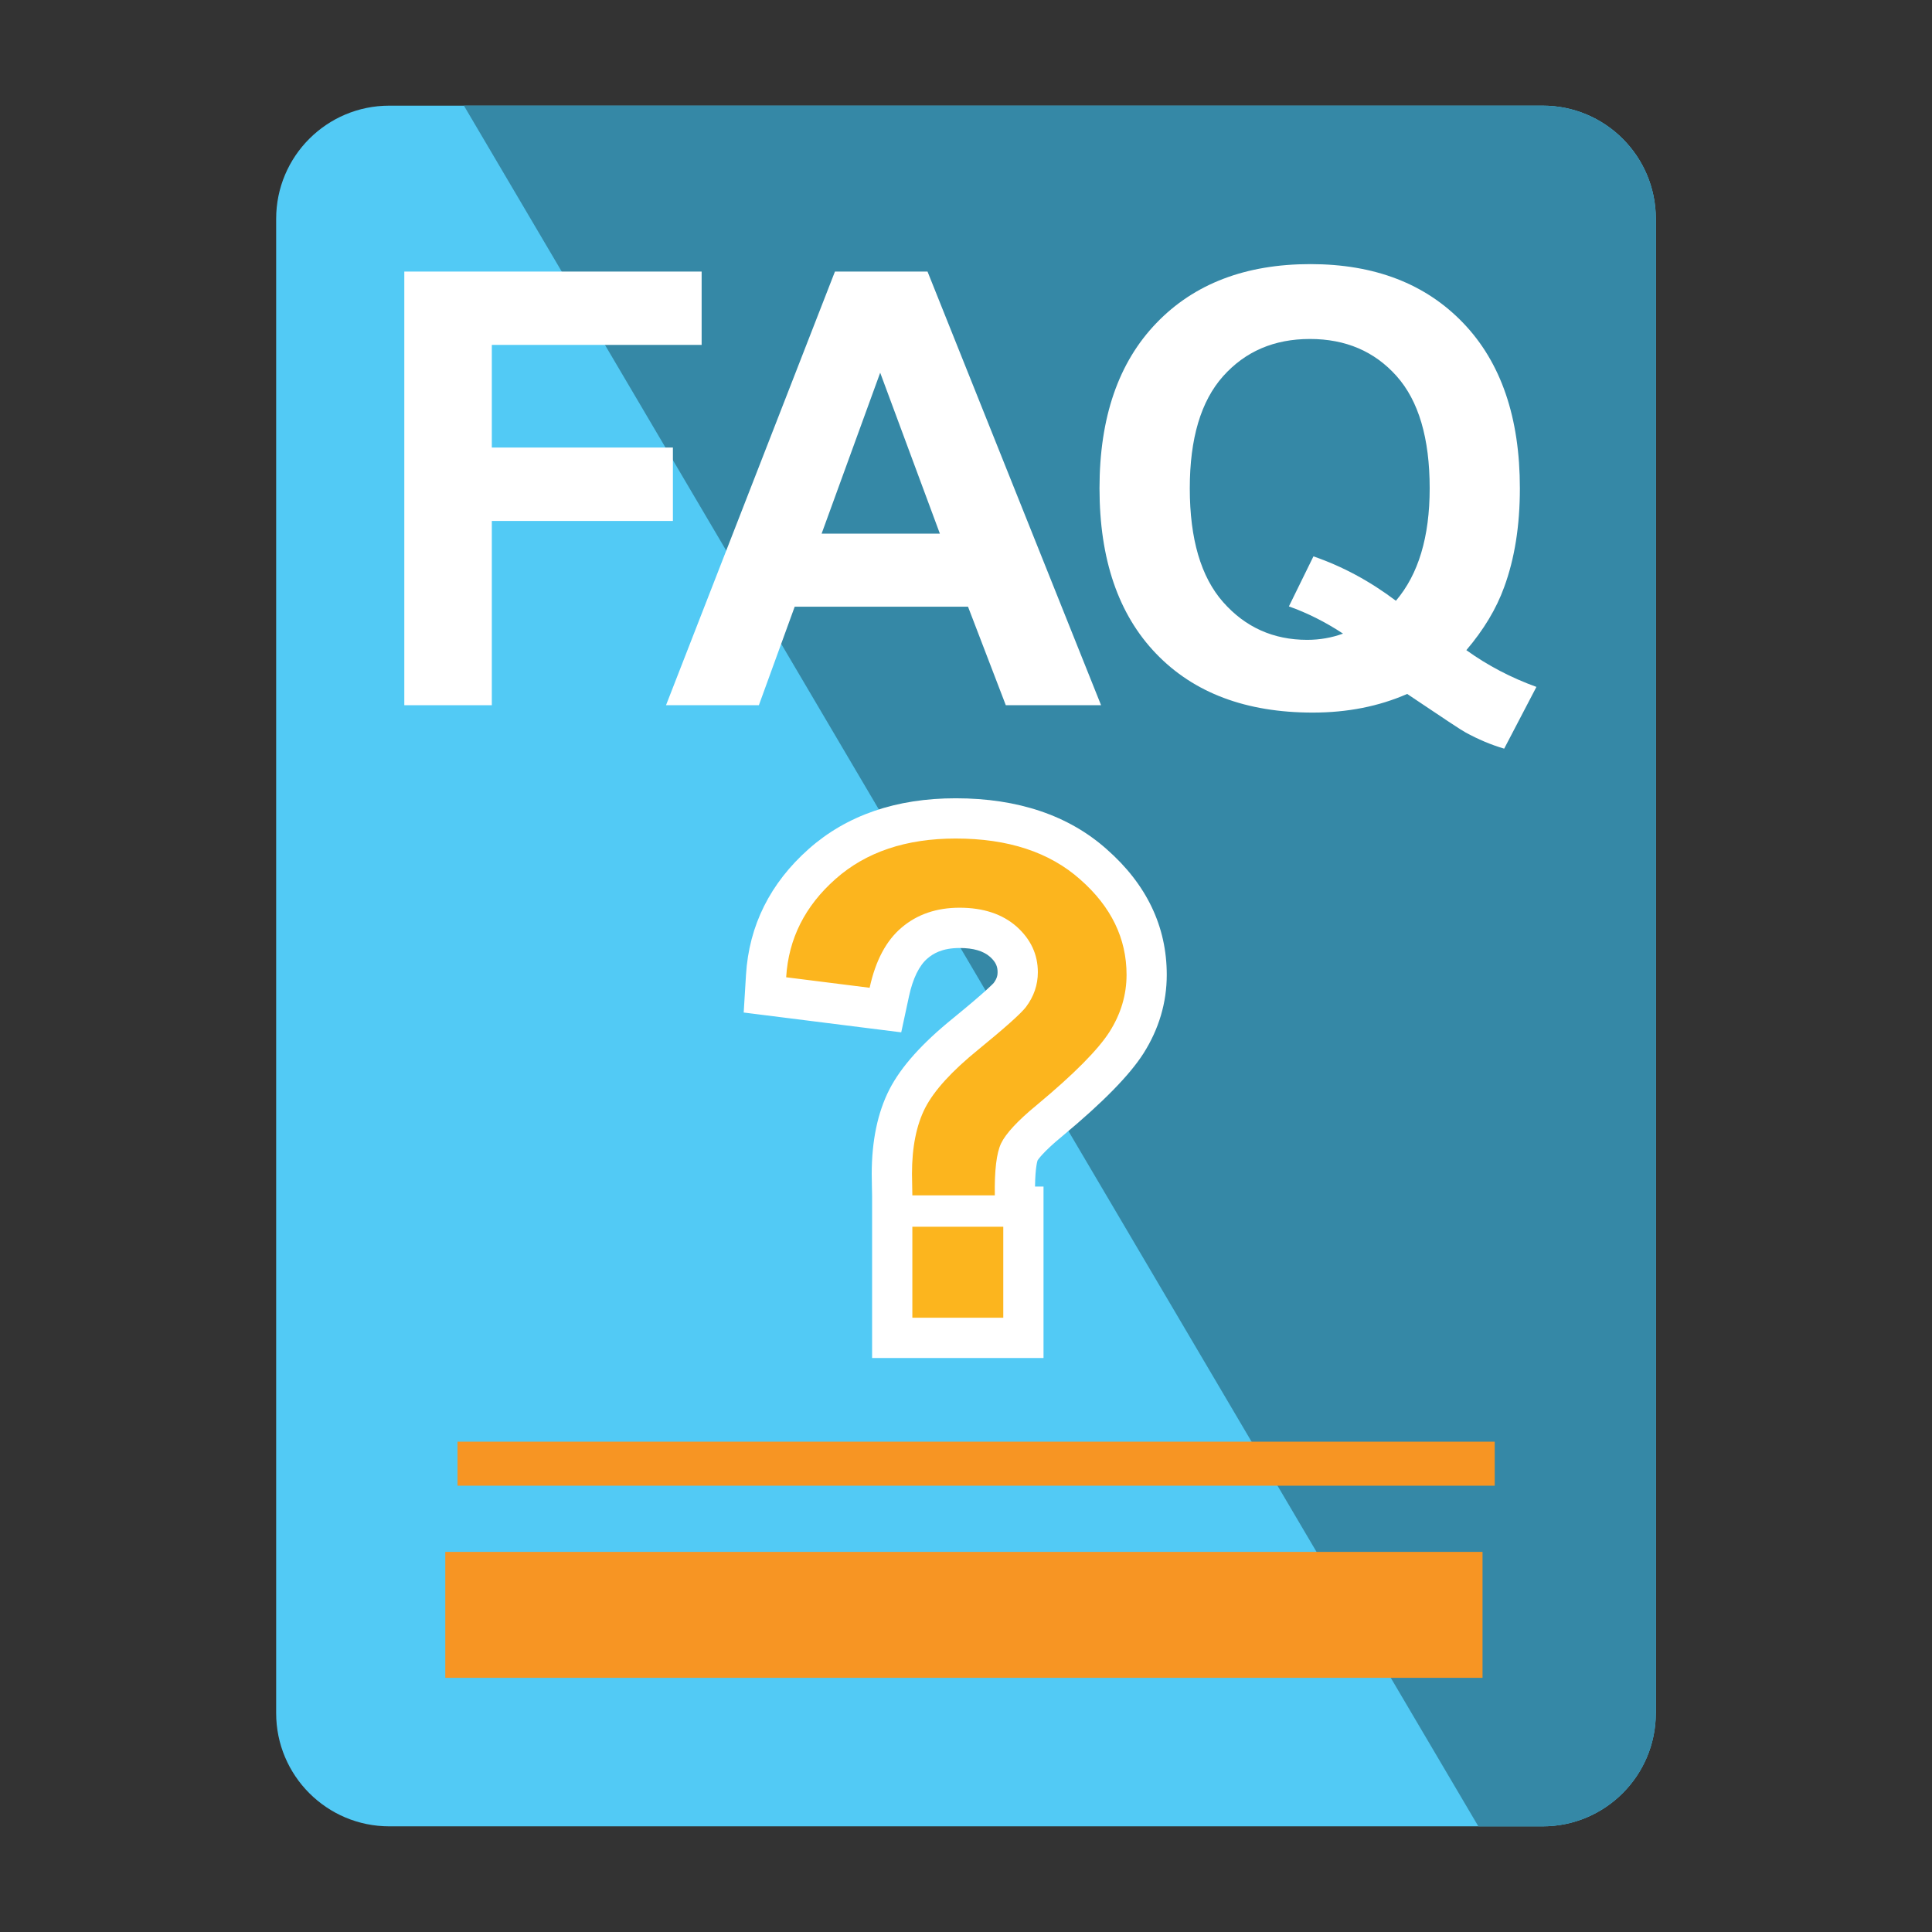 <?xml version="1.0" encoding="utf-8"?>
<!-- Generator: Adobe Illustrator 15.0.0, SVG Export Plug-In  -->
<!DOCTYPE svg PUBLIC "-//W3C//DTD SVG 1.1//EN" "http://www.w3.org/Graphics/SVG/1.1/DTD/svg11.dtd">
<svg version="1.1"
	 xmlns="http://www.w3.org/2000/svg" xmlns:xlink="http://www.w3.org/1999/xlink" xmlns:a="http://ns.adobe.com/AdobeSVGViewerExtensions/3.0/"
	 x="0px" y="0px" width="48px" height="48px" viewBox="-6.861 -2.625 48 48" enable-background="new -6.861 -2.625 48 48"
	 xml:space="preserve">
<rect x="-6.861" y="-2.625" width="48" height="48" fill="#333333" stroke="none"/>
<defs>
</defs>
<path fill="#52CAF5" d="M34.277,39.937c0,1.553-1.258,2.813-2.812,2.813H2.812C1.259,42.75,0,41.49,0,39.937V2.812
	C0,1.257,1.259,0,2.812,0h28.654c1.554,0,2.812,1.257,2.812,2.812V39.937z"/>
<path fill="#3588A6" d="M31.466,0H4.665l25.203,42.75h1.598c1.554,0,2.812-1.26,2.812-2.813V2.812C34.277,1.257,33.02,0,31.466,0z"
	/>
<rect x="4.506" y="33.193" fill="#F79523" width="25.769" height="1.094"/>
<rect x="4.202" y="35.931" fill="#F79523" width="25.77" height="3.129"/>
<g>
	<path fill="#FCB51E" d="M15.307,30.613v-3.26h0.004l-0.013-0.814c0-0.741,0.129-1.37,0.384-1.868
		c0.258-0.5,0.732-1.025,1.451-1.608c0.853-0.696,1.054-0.912,1.101-0.973c0.129-0.172,0.191-0.353,0.191-0.56
		c0-0.298-0.114-0.54-0.36-0.76c-0.257-0.226-0.623-0.342-1.084-0.342c-0.455,0-0.82,0.122-1.116,0.373
		c-0.299,0.251-0.51,0.662-0.631,1.221l-0.097,0.448l-2.994-0.376l0.029-0.468c0.066-1.089,0.536-2.027,1.396-2.787
		c0.846-0.75,1.961-1.13,3.315-1.13c1.422,0,2.575,0.386,3.429,1.146c0.872,0.767,1.316,1.689,1.316,2.738
		c0,0.594-0.168,1.161-0.5,1.684c-0.317,0.499-0.94,1.132-1.907,1.936c-0.567,0.465-0.719,0.705-0.758,0.787
		c-0.036,0.074-0.119,0.331-0.107,1.068l0.005,0.287h0.205v3.26H15.307z"/>
	<path fill="#FFFFFF" d="M16.883,18.208c1.298,0,2.331,0.337,3.096,1.019c0.768,0.675,1.149,1.465,1.149,2.365
		c0,0.498-0.14,0.971-0.422,1.416c-0.282,0.443-0.882,1.051-1.805,1.818c-0.479,0.393-0.773,0.713-0.89,0.955
		c-0.114,0.24-0.166,0.674-0.156,1.293h-2.049c-0.005-0.293-0.009-0.473-0.009-0.535c0-0.664,0.11-1.213,0.329-1.641
		c0.222-0.43,0.66-0.912,1.32-1.447c0.657-0.537,1.052-0.889,1.181-1.055c0.198-0.264,0.297-0.55,0.297-0.867
		c0-0.44-0.176-0.818-0.526-1.132c-0.352-0.31-0.824-0.47-1.418-0.47c-0.575,0-1.054,0.165-1.439,0.492
		c-0.385,0.324-0.651,0.826-0.796,1.497l-2.074-0.261c0.059-0.96,0.468-1.771,1.228-2.443
		C14.655,18.542,15.651,18.208,16.883,18.208 M18.065,27.853v2.26h-2.259v-2.26H18.065 M16.883,17.208
		c-1.48,0-2.707,0.423-3.648,1.256c-0.961,0.851-1.487,1.904-1.562,3.13l-0.057,0.937l0.931,0.117l2.074,0.261l0.909,0.114
		l0.193-0.896c0.095-0.442,0.255-0.768,0.462-0.942c0.132-0.112,0.354-0.257,0.795-0.257c0.341,0,0.589,0.072,0.757,0.22
		c0.154,0.138,0.187,0.253,0.187,0.382c0,0.071-0.012,0.153-0.097,0.267c-0.012,0.013-0.183,0.202-1.014,0.88
		c-0.77,0.624-1.287,1.202-1.576,1.763c-0.293,0.573-0.44,1.278-0.44,2.1l0.004,0.274l0.005,0.27v0.771v2.26v1h1h2.259h1v-1v-2.26
		v-1h-0.211c0.006-0.492,0.062-0.645,0.064-0.652c0,0.001,0,0.001,0,0.001c0.001,0,0.11-0.188,0.616-0.603
		c1.012-0.842,1.669-1.513,2.015-2.055c0.384-0.606,0.578-1.263,0.578-1.953c0-1.199-0.501-2.247-1.489-3.116
		C19.696,17.636,18.432,17.208,16.883,17.208L16.883,17.208z"/>
</g>
<path fill="#FFFFFF" d="M3.184,14.896V4.122h7.387v1.822H5.358v2.55h4.499v1.824H5.358v4.578H3.184z"/>
<path fill="#FFFFFF" d="M20.495,14.896h-2.367l-0.939-2.448h-4.306l-0.89,2.448H9.686l4.197-10.774h2.3L20.495,14.896z
	 M16.49,10.633l-1.483-3.998l-1.455,3.998H16.49z"/>
<path fill="#FFFFFF" d="M29.57,13.528c0.532,0.383,1.114,0.686,1.741,0.913l-0.801,1.534c-0.328-0.096-0.647-0.231-0.962-0.404
	c-0.071-0.034-0.552-0.352-1.448-0.955c-0.708,0.31-1.487,0.463-2.347,0.463c-1.655,0-2.952-0.488-3.89-1.463
	c-0.938-0.975-1.407-2.345-1.407-4.109c0-1.758,0.47-3.126,1.412-4.104c0.938-0.977,2.216-1.466,3.826-1.466
	c1.601,0,2.865,0.489,3.801,1.466c0.937,0.978,1.405,2.346,1.405,4.104c0,0.932-0.131,1.751-0.391,2.457
	C30.315,12.501,30,13.023,29.57,13.528z M27.82,12.301c0.28-0.329,0.49-0.725,0.629-1.19c0.14-0.465,0.21-1,0.21-1.604
	c0-1.243-0.274-2.174-0.823-2.789c-0.549-0.615-1.266-0.921-2.153-0.921c-0.887,0-1.605,0.308-2.156,0.925
	c-0.551,0.618-0.828,1.545-0.828,2.785c0,1.26,0.277,2.202,0.828,2.827c0.551,0.625,1.248,0.938,2.089,0.938
	c0.314,0,0.611-0.053,0.89-0.155c-0.439-0.289-0.89-0.515-1.345-0.676l0.61-1.243C26.487,11.444,27.171,11.811,27.82,12.301z"/>
</svg>
